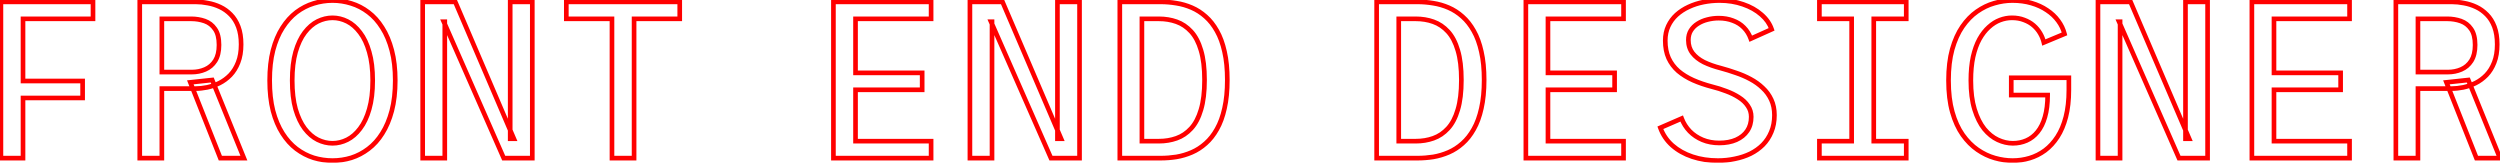 <svg width="1075" height="70" viewBox="0 0 1075 70" fill="none" xmlns="http://www.w3.org/2000/svg">
<mask id="path-1-outside-1_82_60" maskUnits="userSpaceOnUse" x="-1" y="-1" width="1078" height="72" fill="black">
<rect fill="white" x="-1" y="-1" width="1078" height="72"/>
<path d="M0.392 68V0.8H39.992V8.096H9.896V34.832H35.528V42.128H9.896V68H0.392ZM60.093 68V0.8H84.141C85.838 0.8 87.582 0.976 89.374 1.328C91.198 1.648 92.957 2.208 94.653 3.008C96.35 3.808 97.87 4.896 99.213 6.272C100.59 7.648 101.678 9.392 102.478 11.504C103.278 13.616 103.677 16.144 103.677 19.088C103.677 22.096 103.246 24.688 102.382 26.864C101.55 29.008 100.43 30.816 99.022 32.288C97.614 33.728 96.046 34.88 94.317 35.744C92.621 36.576 90.877 37.184 89.085 37.568C87.326 37.92 85.677 38.096 84.141 38.096H69.597V68H60.093ZM94.749 68L81.838 35.408L91.246 34.4L104.878 68H94.749ZM69.597 30.992H82.462C84.541 30.992 86.462 30.608 88.222 29.84C90.013 29.072 91.454 27.84 92.541 26.144C93.629 24.416 94.174 22.144 94.174 19.328C94.174 16.352 93.597 14.064 92.445 12.464C91.326 10.832 89.853 9.696 88.029 9.056C86.206 8.416 84.269 8.096 82.222 8.096H69.597V30.992ZM142.979 69.056C140.227 69.056 137.523 68.656 134.867 67.856C132.243 67.024 129.779 65.744 127.475 64.016C125.203 62.288 123.203 60.064 121.475 57.344C119.747 54.624 118.387 51.392 117.395 47.648C116.435 43.872 115.955 39.52 115.955 34.592C115.955 29.696 116.435 25.376 117.395 21.632C118.387 17.856 119.747 14.624 121.475 11.936C123.203 9.216 125.203 6.992 127.475 5.264C129.779 3.536 132.243 2.272 134.867 1.472C137.523 0.64 140.227 0.224 142.979 0.224C145.731 0.224 148.419 0.64 151.043 1.472C153.667 2.272 156.115 3.536 158.387 5.264C160.691 6.992 162.691 9.216 164.387 11.936C166.115 14.624 167.475 17.856 168.467 21.632C169.459 25.376 169.955 29.696 169.955 34.592C169.955 39.52 169.459 43.872 168.467 47.648C167.475 51.392 166.115 54.624 164.387 57.344C162.691 60.064 160.691 62.288 158.387 64.016C156.115 65.744 153.667 67.024 151.043 67.856C148.419 68.656 145.731 69.056 142.979 69.056ZM142.979 61.616C145.155 61.616 147.267 61.104 149.315 60.08C151.363 59.056 153.203 57.456 154.835 55.28C156.499 53.104 157.811 50.32 158.771 46.928C159.763 43.504 160.259 39.392 160.259 34.592C160.259 29.824 159.763 25.744 158.771 22.352C157.811 18.928 156.499 16.144 154.835 14C153.203 11.824 151.363 10.224 149.315 9.2C147.267 8.176 145.155 7.664 142.979 7.664C140.803 7.664 138.675 8.176 136.595 9.2C134.547 10.224 132.691 11.824 131.027 14C129.395 16.144 128.083 18.928 127.091 22.352C126.131 25.744 125.651 29.824 125.651 34.592C125.651 39.392 126.131 43.504 127.091 46.928C128.083 50.32 129.395 53.104 131.027 55.28C132.691 57.456 134.547 59.056 136.595 60.08C138.675 61.104 140.803 61.616 142.979 61.616ZM181.753 68V0.8H195.769L220.969 59.648H219.385V0.8H228.889V68H216.601L190.825 9.344H191.257V68H181.753ZM263.15 68V8.096H243.518V0.8H292.286V8.096H272.654V68H263.15ZM358.372 68V0.8H400.372V8.096H367.876V31.328H396.531V38.624H367.876V60.704H400.372V68H358.372ZM417.065 68V0.8H431.081L456.281 59.648H454.697V0.8H464.201V68H451.913L426.137 9.344H426.569V68H417.065ZM481.519 68V0.8H499.039C501.311 0.8 503.583 0.992 505.855 1.376C508.127 1.728 510.335 2.368 512.479 3.296C514.623 4.224 516.607 5.504 518.431 7.136C520.287 8.768 521.903 10.816 523.279 13.28C524.687 15.744 525.775 18.72 526.543 22.208C527.343 25.664 527.743 29.728 527.743 34.4C527.743 39.04 527.343 43.104 526.543 46.592C525.775 50.08 524.687 53.056 523.279 55.52C521.903 57.984 520.287 60.032 518.431 61.664C516.607 63.296 514.623 64.576 512.479 65.504C510.335 66.432 508.127 67.088 505.855 67.472C503.583 67.824 501.311 68 499.039 68H481.519ZM491.023 60.704H498.319C501.039 60.704 503.567 60.288 505.903 59.456C508.271 58.624 510.367 57.216 512.191 55.232C514.015 53.248 515.423 50.56 516.415 47.168C517.439 43.776 517.951 39.52 517.951 34.4C517.951 29.28 517.439 25.024 516.415 21.632C515.423 18.24 514.015 15.552 512.191 13.568C510.367 11.584 508.271 10.176 505.903 9.344C503.567 8.512 501.039 8.096 498.319 8.096H491.023V60.704ZM591.956 68V0.8H609.476C611.748 0.8 614.02 0.992 616.292 1.376C618.564 1.728 620.772 2.368 622.916 3.296C625.06 4.224 627.044 5.504 628.868 7.136C630.724 8.768 632.34 10.816 633.716 13.28C635.124 15.744 636.212 18.72 636.98 22.208C637.78 25.664 638.18 29.728 638.18 34.4C638.18 39.04 637.78 43.104 636.98 46.592C636.212 50.08 635.124 53.056 633.716 55.52C632.34 57.984 630.724 60.032 628.868 61.664C627.044 63.296 625.06 64.576 622.916 65.504C620.772 66.432 618.564 67.088 616.292 67.472C614.02 67.824 611.748 68 609.476 68H591.956ZM601.46 60.704H608.756C611.476 60.704 614.004 60.288 616.34 59.456C618.708 58.624 620.804 57.216 622.628 55.232C624.452 53.248 625.86 50.56 626.852 47.168C627.876 43.776 628.388 39.52 628.388 34.4C628.388 29.28 627.876 25.024 626.852 21.632C625.86 18.24 624.452 15.552 622.628 13.568C620.804 11.584 618.708 10.176 616.34 9.344C614.004 8.512 611.476 8.096 608.756 8.096H601.46V60.704ZM656.122 68V0.8H698.122V8.096H665.626V31.328H694.281V38.624H665.626V60.704H698.122V68H656.122ZM738.719 69.056C734.751 69.056 731.087 68.496 727.727 67.376C724.367 66.256 721.487 64.64 719.087 62.528C716.719 60.416 715.007 57.888 713.951 54.944L723.119 50.96C723.887 53.008 725.039 54.832 726.575 56.432C728.111 58 729.951 59.232 732.095 60.128C734.239 61.024 736.639 61.472 739.295 61.472C742.079 61.472 744.495 61.024 746.543 60.128C748.623 59.2 750.223 57.904 751.343 56.24C752.463 54.576 753.023 52.576 753.023 50.24C753.023 48.48 752.543 46.912 751.583 45.536C750.655 44.128 749.375 42.912 747.743 41.888C746.111 40.832 744.287 39.936 742.271 39.2C740.287 38.432 738.255 37.792 736.175 37.28C733.231 36.512 730.527 35.584 728.063 34.496C725.631 33.408 723.503 32.096 721.679 30.56C719.887 28.992 718.495 27.136 717.503 24.992C716.543 22.848 716.063 20.336 716.063 17.456C716.063 15.152 716.495 13.072 717.359 11.216C718.223 9.36 719.407 7.744 720.911 6.368C722.447 4.992 724.191 3.856 726.143 2.96C728.127 2.032 730.255 1.344 732.527 0.896C734.799 0.448 737.087 0.224 739.391 0.224C743.039 0.224 746.415 0.768 749.519 1.856C752.623 2.912 755.247 4.384 757.391 6.272C759.535 8.128 761.007 10.24 761.807 12.608L752.831 16.64C752.159 14.752 751.167 13.152 749.855 11.84C748.575 10.528 747.007 9.536 745.151 8.864C743.327 8.16 741.295 7.808 739.055 7.808C737.359 7.808 735.727 8.016 734.159 8.432C732.623 8.816 731.231 9.408 729.983 10.208C728.767 10.976 727.791 11.952 727.055 13.136C726.351 14.288 725.999 15.648 725.999 17.216C725.999 19.424 726.591 21.296 727.775 22.832C728.959 24.368 730.591 25.664 732.671 26.72C734.783 27.744 737.215 28.608 739.967 29.312C742.111 29.888 744.271 30.56 746.447 31.328C748.655 32.064 750.735 32.96 752.687 34.016C754.671 35.072 756.431 36.336 757.967 37.808C759.535 39.248 760.767 40.944 761.663 42.896C762.559 44.816 763.007 47.024 763.007 49.52C763.007 52.208 762.559 54.608 761.663 56.72C760.799 58.832 759.599 60.672 758.063 62.24C756.527 63.776 754.735 65.056 752.687 66.08C750.639 67.072 748.415 67.808 746.015 68.288C743.647 68.8 741.215 69.056 738.719 69.056ZM782.341 68V60.704H796.213V8.096H782.341V0.8H819.685V8.096H805.717V60.704H819.685V68H782.341ZM865.418 69.056C862.922 69.056 860.378 68.688 857.786 67.952C855.194 67.216 852.714 66.032 850.346 64.4C847.978 62.768 845.85 60.624 843.962 57.968C842.074 55.28 840.586 52.016 839.498 48.176C838.41 44.336 837.866 39.808 837.866 34.592C837.866 29.472 838.394 25.008 839.45 21.2C840.538 17.36 841.994 14.112 843.818 11.456C845.674 8.768 847.77 6.608 850.106 4.976C852.474 3.312 854.954 2.112 857.546 1.376C860.17 0.608 862.762 0.224 865.322 0.224C868.298 0.224 871.034 0.592 873.53 1.328C876.058 2.064 878.282 3.088 880.202 4.4C882.154 5.68 883.77 7.2 885.05 8.96C886.33 10.688 887.226 12.56 887.738 14.576L878.858 18.272C878.538 16.896 878.01 15.584 877.274 14.336C876.538 13.056 875.594 11.92 874.442 10.928C873.29 9.936 871.93 9.152 870.362 8.576C868.826 7.968 867.082 7.664 865.13 7.664C863.402 7.664 861.69 7.984 859.994 8.624C858.298 9.264 856.698 10.272 855.194 11.648C853.69 12.992 852.346 14.72 851.162 16.832C850.01 18.944 849.098 21.472 848.426 24.416C847.786 27.36 847.466 30.752 847.466 34.592C847.466 39.456 847.994 43.6 849.05 47.024C850.106 50.448 851.498 53.248 853.226 55.424C854.986 57.568 856.938 59.136 859.082 60.128C861.226 61.12 863.37 61.616 865.514 61.616C867.626 61.616 869.594 61.216 871.418 60.416C873.242 59.616 874.826 58.384 876.17 56.72C877.546 55.024 878.602 52.88 879.338 50.288C880.106 47.664 880.49 44.528 880.49 40.88H864.842V33.44H889.61V38.672C889.61 43.056 889.178 46.928 888.314 50.288C887.45 53.616 886.25 56.464 884.714 58.832C883.178 61.2 881.386 63.152 879.338 64.688C877.29 66.192 875.082 67.296 872.714 68C870.378 68.704 867.946 69.056 865.418 69.056ZM902.128 68V0.8H916.144L941.344 59.648H939.76V0.8H949.264V68H936.976L911.2 9.344H911.632V68H902.128ZM968.309 68V0.8H1010.31V8.096H977.813V31.328H1006.47V38.624H977.813V60.704H1010.31V68H968.309ZM1030.22 68V0.8H1054.27C1055.96 0.8 1057.71 0.976 1059.5 1.328C1061.32 1.648 1063.08 2.208 1064.78 3.008C1066.47 3.808 1067.99 4.896 1069.34 6.272C1070.71 7.648 1071.8 9.392 1072.6 11.504C1073.4 13.616 1073.8 16.144 1073.8 19.088C1073.8 22.096 1073.37 24.688 1072.51 26.864C1071.67 29.008 1070.55 30.816 1069.15 32.288C1067.74 33.728 1066.17 34.88 1064.44 35.744C1062.75 36.576 1061 37.184 1059.21 37.568C1057.45 37.92 1055.8 38.096 1054.27 38.096H1039.72V68H1030.22ZM1064.87 68L1051.96 35.408L1061.37 34.4L1075 68H1064.87ZM1039.72 30.992H1052.59C1054.67 30.992 1056.59 30.608 1058.35 29.84C1060.14 29.072 1061.58 27.84 1062.67 26.144C1063.75 24.416 1064.3 22.144 1064.3 19.328C1064.3 16.352 1063.72 14.064 1062.57 12.464C1061.45 10.832 1059.98 9.696 1058.15 9.056C1056.33 8.416 1054.39 8.096 1052.35 8.096H1039.72V30.992Z"/>
</mask>
<g filter="url(#filter0_i_82_60)">
<path d="M0.392 68V0.8H39.992V8.096H9.896V34.832H35.528V42.128H9.896V68H0.392ZM60.093 68V0.8H84.141C85.838 0.8 87.582 0.976 89.374 1.328C91.198 1.648 92.957 2.208 94.653 3.008C96.35 3.808 97.87 4.896 99.213 6.272C100.59 7.648 101.678 9.392 102.478 11.504C103.278 13.616 103.677 16.144 103.677 19.088C103.677 22.096 103.246 24.688 102.382 26.864C101.55 29.008 100.43 30.816 99.022 32.288C97.614 33.728 96.046 34.88 94.317 35.744C92.621 36.576 90.877 37.184 89.085 37.568C87.326 37.92 85.677 38.096 84.141 38.096H69.597V68H60.093ZM94.749 68L81.838 35.408L91.246 34.4L104.878 68H94.749ZM69.597 30.992H82.462C84.541 30.992 86.462 30.608 88.222 29.84C90.013 29.072 91.454 27.84 92.541 26.144C93.629 24.416 94.174 22.144 94.174 19.328C94.174 16.352 93.597 14.064 92.445 12.464C91.326 10.832 89.853 9.696 88.029 9.056C86.206 8.416 84.269 8.096 82.222 8.096H69.597V30.992ZM142.979 69.056C140.227 69.056 137.523 68.656 134.867 67.856C132.243 67.024 129.779 65.744 127.475 64.016C125.203 62.288 123.203 60.064 121.475 57.344C119.747 54.624 118.387 51.392 117.395 47.648C116.435 43.872 115.955 39.52 115.955 34.592C115.955 29.696 116.435 25.376 117.395 21.632C118.387 17.856 119.747 14.624 121.475 11.936C123.203 9.216 125.203 6.992 127.475 5.264C129.779 3.536 132.243 2.272 134.867 1.472C137.523 0.64 140.227 0.224 142.979 0.224C145.731 0.224 148.419 0.64 151.043 1.472C153.667 2.272 156.115 3.536 158.387 5.264C160.691 6.992 162.691 9.216 164.387 11.936C166.115 14.624 167.475 17.856 168.467 21.632C169.459 25.376 169.955 29.696 169.955 34.592C169.955 39.52 169.459 43.872 168.467 47.648C167.475 51.392 166.115 54.624 164.387 57.344C162.691 60.064 160.691 62.288 158.387 64.016C156.115 65.744 153.667 67.024 151.043 67.856C148.419 68.656 145.731 69.056 142.979 69.056ZM142.979 61.616C145.155 61.616 147.267 61.104 149.315 60.08C151.363 59.056 153.203 57.456 154.835 55.28C156.499 53.104 157.811 50.32 158.771 46.928C159.763 43.504 160.259 39.392 160.259 34.592C160.259 29.824 159.763 25.744 158.771 22.352C157.811 18.928 156.499 16.144 154.835 14C153.203 11.824 151.363 10.224 149.315 9.2C147.267 8.176 145.155 7.664 142.979 7.664C140.803 7.664 138.675 8.176 136.595 9.2C134.547 10.224 132.691 11.824 131.027 14C129.395 16.144 128.083 18.928 127.091 22.352C126.131 25.744 125.651 29.824 125.651 34.592C125.651 39.392 126.131 43.504 127.091 46.928C128.083 50.32 129.395 53.104 131.027 55.28C132.691 57.456 134.547 59.056 136.595 60.08C138.675 61.104 140.803 61.616 142.979 61.616ZM181.753 68V0.8H195.769L220.969 59.648H219.385V0.8H228.889V68H216.601L190.825 9.344H191.257V68H181.753ZM263.15 68V8.096H243.518V0.8H292.286V8.096H272.654V68H263.15ZM358.372 68V0.8H400.372V8.096H367.876V31.328H396.531V38.624H367.876V60.704H400.372V68H358.372ZM417.065 68V0.8H431.081L456.281 59.648H454.697V0.8H464.201V68H451.913L426.137 9.344H426.569V68H417.065ZM481.519 68V0.8H499.039C501.311 0.8 503.583 0.992 505.855 1.376C508.127 1.728 510.335 2.368 512.479 3.296C514.623 4.224 516.607 5.504 518.431 7.136C520.287 8.768 521.903 10.816 523.279 13.28C524.687 15.744 525.775 18.72 526.543 22.208C527.343 25.664 527.743 29.728 527.743 34.4C527.743 39.04 527.343 43.104 526.543 46.592C525.775 50.08 524.687 53.056 523.279 55.52C521.903 57.984 520.287 60.032 518.431 61.664C516.607 63.296 514.623 64.576 512.479 65.504C510.335 66.432 508.127 67.088 505.855 67.472C503.583 67.824 501.311 68 499.039 68H481.519ZM491.023 60.704H498.319C501.039 60.704 503.567 60.288 505.903 59.456C508.271 58.624 510.367 57.216 512.191 55.232C514.015 53.248 515.423 50.56 516.415 47.168C517.439 43.776 517.951 39.52 517.951 34.4C517.951 29.28 517.439 25.024 516.415 21.632C515.423 18.24 514.015 15.552 512.191 13.568C510.367 11.584 508.271 10.176 505.903 9.344C503.567 8.512 501.039 8.096 498.319 8.096H491.023V60.704ZM591.956 68V0.8H609.476C611.748 0.8 614.02 0.992 616.292 1.376C618.564 1.728 620.772 2.368 622.916 3.296C625.06 4.224 627.044 5.504 628.868 7.136C630.724 8.768 632.34 10.816 633.716 13.28C635.124 15.744 636.212 18.72 636.98 22.208C637.78 25.664 638.18 29.728 638.18 34.4C638.18 39.04 637.78 43.104 636.98 46.592C636.212 50.08 635.124 53.056 633.716 55.52C632.34 57.984 630.724 60.032 628.868 61.664C627.044 63.296 625.06 64.576 622.916 65.504C620.772 66.432 618.564 67.088 616.292 67.472C614.02 67.824 611.748 68 609.476 68H591.956ZM601.46 60.704H608.756C611.476 60.704 614.004 60.288 616.34 59.456C618.708 58.624 620.804 57.216 622.628 55.232C624.452 53.248 625.86 50.56 626.852 47.168C627.876 43.776 628.388 39.52 628.388 34.4C628.388 29.28 627.876 25.024 626.852 21.632C625.86 18.24 624.452 15.552 622.628 13.568C620.804 11.584 618.708 10.176 616.34 9.344C614.004 8.512 611.476 8.096 608.756 8.096H601.46V60.704ZM656.122 68V0.8H698.122V8.096H665.626V31.328H694.281V38.624H665.626V60.704H698.122V68H656.122ZM738.719 69.056C734.751 69.056 731.087 68.496 727.727 67.376C724.367 66.256 721.487 64.64 719.087 62.528C716.719 60.416 715.007 57.888 713.951 54.944L723.119 50.96C723.887 53.008 725.039 54.832 726.575 56.432C728.111 58 729.951 59.232 732.095 60.128C734.239 61.024 736.639 61.472 739.295 61.472C742.079 61.472 744.495 61.024 746.543 60.128C748.623 59.2 750.223 57.904 751.343 56.24C752.463 54.576 753.023 52.576 753.023 50.24C753.023 48.48 752.543 46.912 751.583 45.536C750.655 44.128 749.375 42.912 747.743 41.888C746.111 40.832 744.287 39.936 742.271 39.2C740.287 38.432 738.255 37.792 736.175 37.28C733.231 36.512 730.527 35.584 728.063 34.496C725.631 33.408 723.503 32.096 721.679 30.56C719.887 28.992 718.495 27.136 717.503 24.992C716.543 22.848 716.063 20.336 716.063 17.456C716.063 15.152 716.495 13.072 717.359 11.216C718.223 9.36 719.407 7.744 720.911 6.368C722.447 4.992 724.191 3.856 726.143 2.96C728.127 2.032 730.255 1.344 732.527 0.896C734.799 0.448 737.087 0.224 739.391 0.224C743.039 0.224 746.415 0.768 749.519 1.856C752.623 2.912 755.247 4.384 757.391 6.272C759.535 8.128 761.007 10.24 761.807 12.608L752.831 16.64C752.159 14.752 751.167 13.152 749.855 11.84C748.575 10.528 747.007 9.536 745.151 8.864C743.327 8.16 741.295 7.808 739.055 7.808C737.359 7.808 735.727 8.016 734.159 8.432C732.623 8.816 731.231 9.408 729.983 10.208C728.767 10.976 727.791 11.952 727.055 13.136C726.351 14.288 725.999 15.648 725.999 17.216C725.999 19.424 726.591 21.296 727.775 22.832C728.959 24.368 730.591 25.664 732.671 26.72C734.783 27.744 737.215 28.608 739.967 29.312C742.111 29.888 744.271 30.56 746.447 31.328C748.655 32.064 750.735 32.96 752.687 34.016C754.671 35.072 756.431 36.336 757.967 37.808C759.535 39.248 760.767 40.944 761.663 42.896C762.559 44.816 763.007 47.024 763.007 49.52C763.007 52.208 762.559 54.608 761.663 56.72C760.799 58.832 759.599 60.672 758.063 62.24C756.527 63.776 754.735 65.056 752.687 66.08C750.639 67.072 748.415 67.808 746.015 68.288C743.647 68.8 741.215 69.056 738.719 69.056ZM782.341 68V60.704H796.213V8.096H782.341V0.8H819.685V8.096H805.717V60.704H819.685V68H782.341ZM865.418 69.056C862.922 69.056 860.378 68.688 857.786 67.952C855.194 67.216 852.714 66.032 850.346 64.4C847.978 62.768 845.85 60.624 843.962 57.968C842.074 55.28 840.586 52.016 839.498 48.176C838.41 44.336 837.866 39.808 837.866 34.592C837.866 29.472 838.394 25.008 839.45 21.2C840.538 17.36 841.994 14.112 843.818 11.456C845.674 8.768 847.77 6.608 850.106 4.976C852.474 3.312 854.954 2.112 857.546 1.376C860.17 0.608 862.762 0.224 865.322 0.224C868.298 0.224 871.034 0.592 873.53 1.328C876.058 2.064 878.282 3.088 880.202 4.4C882.154 5.68 883.77 7.2 885.05 8.96C886.33 10.688 887.226 12.56 887.738 14.576L878.858 18.272C878.538 16.896 878.01 15.584 877.274 14.336C876.538 13.056 875.594 11.92 874.442 10.928C873.29 9.936 871.93 9.152 870.362 8.576C868.826 7.968 867.082 7.664 865.13 7.664C863.402 7.664 861.69 7.984 859.994 8.624C858.298 9.264 856.698 10.272 855.194 11.648C853.69 12.992 852.346 14.72 851.162 16.832C850.01 18.944 849.098 21.472 848.426 24.416C847.786 27.36 847.466 30.752 847.466 34.592C847.466 39.456 847.994 43.6 849.05 47.024C850.106 50.448 851.498 53.248 853.226 55.424C854.986 57.568 856.938 59.136 859.082 60.128C861.226 61.12 863.37 61.616 865.514 61.616C867.626 61.616 869.594 61.216 871.418 60.416C873.242 59.616 874.826 58.384 876.17 56.72C877.546 55.024 878.602 52.88 879.338 50.288C880.106 47.664 880.49 44.528 880.49 40.88H864.842V33.44H889.61V38.672C889.61 43.056 889.178 46.928 888.314 50.288C887.45 53.616 886.25 56.464 884.714 58.832C883.178 61.2 881.386 63.152 879.338 64.688C877.29 66.192 875.082 67.296 872.714 68C870.378 68.704 867.946 69.056 865.418 69.056ZM902.128 68V0.8H916.144L941.344 59.648H939.76V0.8H949.264V68H936.976L911.2 9.344H911.632V68H902.128ZM968.309 68V0.8H1010.31V8.096H977.813V31.328H1006.47V38.624H977.813V60.704H1010.31V68H968.309ZM1030.22 68V0.8H1054.27C1055.96 0.8 1057.71 0.976 1059.5 1.328C1061.32 1.648 1063.08 2.208 1064.78 3.008C1066.47 3.808 1067.99 4.896 1069.34 6.272C1070.71 7.648 1071.8 9.392 1072.6 11.504C1073.4 13.616 1073.8 16.144 1073.8 19.088C1073.8 22.096 1073.37 24.688 1072.51 26.864C1071.67 29.008 1070.55 30.816 1069.15 32.288C1067.74 33.728 1066.17 34.88 1064.44 35.744C1062.75 36.576 1061 37.184 1059.21 37.568C1057.45 37.92 1055.8 38.096 1054.27 38.096H1039.72V68H1030.22ZM1064.87 68L1051.96 35.408L1061.37 34.4L1075 68H1064.87ZM1039.72 30.992H1052.59C1054.67 30.992 1056.59 30.608 1058.35 29.84C1060.14 29.072 1061.58 27.84 1062.67 26.144C1063.75 24.416 1064.3 22.144 1064.3 19.328C1064.3 16.352 1063.72 14.064 1062.57 12.464C1061.45 10.832 1059.98 9.696 1058.15 9.056C1056.33 8.416 1054.39 8.096 1052.35 8.096H1039.72V30.992Z" fill="white"/>
</g>
<path d="M0.392 68H-0.608V69H0.392V68ZM0.392 0.8V-0.2H-0.608V0.8H0.392ZM39.992 0.8H40.992V-0.2H39.992V0.8ZM39.992 8.096V9.096H40.992V8.096H39.992ZM9.896 8.096V7.096H8.896V8.096H9.896ZM9.896 34.832H8.896V35.832H9.896V34.832ZM35.528 34.832H36.528V33.832H35.528V34.832ZM35.528 42.128V43.128H36.528V42.128H35.528ZM9.896 42.128V41.128H8.896V42.128H9.896ZM9.896 68V69H10.896V68H9.896ZM1.392 68V0.8H-0.608V68H1.392ZM0.392 1.8H39.992V-0.2H0.392V1.8ZM38.992 0.8V8.096H40.992V0.8H38.992ZM39.992 7.096H9.896V9.096H39.992V7.096ZM8.896 8.096V34.832H10.896V8.096H8.896ZM9.896 35.832H35.528V33.832H9.896V35.832ZM34.528 34.832V42.128H36.528V34.832H34.528ZM35.528 41.128H9.896V43.128H35.528V41.128ZM8.896 42.128V68H10.896V42.128H8.896ZM9.896 67H0.392V69H9.896V67ZM60.093 68H59.093V69H60.093V68ZM60.093 0.8V-0.2H59.093V0.8H60.093ZM89.374 1.328L89.181 2.309L89.191 2.311L89.201 2.313L89.374 1.328ZM94.653 3.008L94.227 3.912L94.227 3.912L94.653 3.008ZM99.213 6.272L98.498 6.971L98.506 6.979L99.213 6.272ZM102.382 26.864L101.452 26.495L101.449 26.502L102.382 26.864ZM99.022 32.288L99.737 32.987L99.744 32.979L99.022 32.288ZM94.317 35.744L94.758 36.642L94.765 36.638L94.317 35.744ZM89.085 37.568L89.282 38.549L89.295 38.546L89.085 37.568ZM69.597 38.096V37.096H68.597V38.096H69.597ZM69.597 68V69H70.597V68H69.597ZM94.749 68L93.82 68.368L94.07 69H94.749V68ZM81.838 35.408L81.731 34.414L80.424 34.554L80.908 35.776L81.838 35.408ZM91.246 34.4L92.172 34.024L91.889 33.325L91.139 33.406L91.246 34.4ZM104.878 68V69H106.362L105.804 67.624L104.878 68ZM69.597 30.992H68.597V31.992H69.597V30.992ZM88.222 29.84L87.828 28.921L87.822 28.924L88.222 29.84ZM92.541 26.144L93.383 26.684L93.388 26.677L92.541 26.144ZM92.445 12.464L91.621 13.03L91.627 13.039L91.634 13.048L92.445 12.464ZM88.029 9.056L87.698 10L87.698 10L88.029 9.056ZM69.597 8.096V7.096H68.597V8.096H69.597ZM61.093 68V0.8H59.093V68H61.093ZM60.093 1.8H84.141V-0.2H60.093V1.8ZM84.141 1.8C85.768 1.8 87.447 1.969 89.181 2.309L89.566 0.347C87.716 -0.017 85.907 -0.2 84.141 -0.2V1.8ZM89.201 2.313C90.936 2.617 92.611 3.15 94.227 3.912L95.08 2.104C93.305 1.266 91.459 0.679 89.546 0.343L89.201 2.313ZM94.227 3.912C95.812 4.66 97.235 5.678 98.498 6.971L99.929 5.573C98.504 4.114 96.887 2.956 95.08 2.104L94.227 3.912ZM98.506 6.979C99.767 8.24 100.785 9.858 101.542 11.858L103.413 11.15C102.57 8.926 101.412 7.056 99.921 5.565L98.506 6.979ZM101.542 11.858C102.289 13.829 102.677 16.23 102.677 19.088H104.677C104.677 16.058 104.266 13.403 103.413 11.15L101.542 11.858ZM102.677 19.088C102.677 22.004 102.258 24.465 101.452 26.495L103.311 27.233C104.233 24.911 104.677 22.188 104.677 19.088H102.677ZM101.449 26.502C100.659 28.54 99.605 30.231 98.299 31.597L99.744 32.979C101.254 31.401 102.44 29.477 103.314 27.226L101.449 26.502ZM98.306 31.589C96.973 32.953 95.495 34.037 93.87 34.85L94.765 36.638C96.596 35.723 98.254 34.503 99.737 32.987L98.306 31.589ZM93.877 34.846C92.252 35.643 90.586 36.224 88.876 36.59L89.295 38.546C91.169 38.144 92.991 37.509 94.758 36.642L93.877 34.846ZM88.889 36.587C87.183 36.929 85.602 37.096 84.141 37.096V39.096C85.753 39.096 87.468 38.911 89.282 38.549L88.889 36.587ZM84.141 37.096H69.597V39.096H84.141V37.096ZM68.597 38.096V68H70.597V38.096H68.597ZM69.597 67H60.093V69H69.597V67ZM95.679 67.632L82.767 35.04L80.908 35.776L93.82 68.368L95.679 67.632ZM81.944 36.402L91.352 35.394L91.139 33.406L81.731 34.414L81.944 36.402ZM90.319 34.776L103.951 68.376L105.804 67.624L92.172 34.024L90.319 34.776ZM104.878 67H94.749V69H104.878V67ZM69.597 31.992H82.462V29.992H69.597V31.992ZM82.462 31.992C84.668 31.992 86.725 31.584 88.621 30.756L87.822 28.924C86.198 29.632 84.415 29.992 82.462 29.992V31.992ZM88.615 30.759C90.598 29.91 92.191 28.542 93.383 26.684L91.7 25.604C90.716 27.138 89.429 28.234 87.828 28.921L88.615 30.759ZM93.388 26.677C94.608 24.74 95.174 22.264 95.174 19.328H93.174C93.174 22.024 92.651 24.092 91.695 25.611L93.388 26.677ZM95.174 19.328C95.174 16.243 94.58 13.717 93.257 11.88L91.634 13.048C92.615 14.411 93.174 16.461 93.174 19.328H95.174ZM93.27 11.898C92.033 10.095 90.39 8.825 88.361 8.112L87.698 10C89.317 10.568 90.618 11.569 91.621 13.03L93.27 11.898ZM88.361 8.112C86.424 7.433 84.376 7.096 82.222 7.096V9.096C84.163 9.096 85.987 9.399 87.698 10L88.361 8.112ZM82.222 7.096H69.597V9.096H82.222V7.096ZM68.597 8.096V30.992H70.597V8.096H68.597ZM134.867 67.856L134.565 68.809L134.572 68.811L134.579 68.814L134.867 67.856ZM127.475 64.016L126.87 64.812L126.875 64.816L127.475 64.016ZM121.475 57.344L120.631 57.88L120.631 57.88L121.475 57.344ZM117.395 47.648L116.426 47.894L116.428 47.904L117.395 47.648ZM117.395 21.632L116.428 21.378L116.426 21.384L117.395 21.632ZM121.475 11.936L122.316 12.477L122.319 12.472L121.475 11.936ZM127.475 5.264L126.875 4.464L126.87 4.468L127.475 5.264ZM134.867 1.472L135.159 2.429L135.166 2.426L134.867 1.472ZM151.043 1.472L150.741 2.425L150.751 2.429L151.043 1.472ZM158.387 5.264L157.782 6.06L157.787 6.064L158.387 5.264ZM164.387 11.936L163.538 12.465L163.546 12.477L164.387 11.936ZM168.467 21.632L167.5 21.886L167.5 21.888L168.467 21.632ZM168.467 47.648L169.434 47.904L169.434 47.902L168.467 47.648ZM164.387 57.344L163.543 56.808L163.538 56.815L164.387 57.344ZM158.387 64.016L157.787 63.216L157.782 63.22L158.387 64.016ZM151.043 67.856L151.335 68.813L151.345 68.809L151.043 67.856ZM154.835 55.28L154.041 54.672L154.035 54.68L154.835 55.28ZM158.771 46.928L157.81 46.65L157.809 46.656L158.771 46.928ZM158.771 22.352L157.808 22.622L157.811 22.633L158.771 22.352ZM154.835 14L154.035 14.6L154.04 14.607L154.045 14.613L154.835 14ZM149.315 9.2L148.868 10.094L148.868 10.094L149.315 9.2ZM136.595 9.2L136.153 8.303L136.148 8.306L136.595 9.2ZM131.027 14L130.233 13.393L130.231 13.394L131.027 14ZM127.091 22.352L126.13 22.074L126.129 22.08L127.091 22.352ZM127.091 46.928L126.128 47.198L126.131 47.209L127.091 46.928ZM131.027 55.28L130.227 55.88L130.233 55.887L131.027 55.28ZM136.595 60.08L136.148 60.974L136.153 60.977L136.595 60.08ZM142.979 68.056C140.325 68.056 137.719 67.671 135.155 66.898L134.579 68.814C137.327 69.641 140.129 70.056 142.979 70.056V68.056ZM135.169 66.903C132.657 66.106 130.293 64.88 128.075 63.216L126.875 64.816C129.265 66.608 131.829 67.942 134.565 68.809L135.169 66.903ZM128.08 63.22C125.914 61.572 123.992 59.441 122.319 56.808L120.631 57.88C122.414 60.688 124.492 63.004 126.87 64.812L128.08 63.22ZM122.319 56.808C120.656 54.19 119.333 51.056 118.362 47.392L116.428 47.904C117.441 51.728 118.838 55.058 120.631 57.88L122.319 56.808ZM118.364 47.402C117.429 43.724 116.955 39.458 116.955 34.592H114.955C114.955 39.582 115.441 44.02 116.426 47.894L118.364 47.402ZM116.955 34.592C116.955 29.759 117.429 25.525 118.364 21.88L116.426 21.384C115.441 25.227 114.955 29.633 114.955 34.592H116.955ZM118.362 21.886C119.333 18.19 120.656 15.059 122.316 12.477L120.634 11.395C118.838 14.189 117.441 17.522 116.428 21.378L118.362 21.886ZM122.319 12.472C123.992 9.839 125.914 7.708 128.08 6.06L126.87 4.468C124.492 6.276 122.414 8.593 120.631 11.4L122.319 12.472ZM128.075 6.064C130.291 4.402 132.651 3.193 135.159 2.429L134.575 0.515C131.835 1.351 129.267 2.67 126.875 4.464L128.075 6.064ZM135.166 2.426C137.726 1.624 140.33 1.224 142.979 1.224V-0.776C140.124 -0.776 137.32 -0.344 134.568 0.518L135.166 2.426ZM142.979 1.224C145.628 1.224 148.214 1.624 150.741 2.425L151.345 0.519C148.624 -0.344 145.834 -0.776 142.979 -0.776V1.224ZM150.751 2.429C153.258 3.193 155.6 4.401 157.782 6.06L158.992 4.468C156.63 2.671 154.076 1.351 151.335 0.515L150.751 2.429ZM157.787 6.064C159.982 7.71 161.9 9.838 163.538 12.465L165.236 11.407C163.482 8.594 161.4 6.274 158.987 4.464L157.787 6.064ZM163.546 12.477C165.206 15.059 166.529 18.19 167.5 21.886L169.434 21.378C168.421 17.522 167.024 14.189 165.228 11.395L163.546 12.477ZM167.5 21.888C168.465 25.53 168.955 29.761 168.955 34.592H170.955C170.955 29.631 170.453 25.222 169.434 21.376L167.5 21.888ZM168.955 34.592C168.955 39.456 168.465 43.719 167.5 47.394L169.434 47.902C170.453 44.025 170.955 39.584 170.955 34.592H168.955ZM167.5 47.392C166.529 51.056 165.206 54.19 163.543 56.808L165.231 57.88C167.024 55.058 168.421 51.728 169.434 47.904L167.5 47.392ZM163.538 56.815C161.9 59.442 159.982 61.57 157.787 63.216L158.987 64.816C161.4 63.006 163.482 60.686 165.236 57.873L163.538 56.815ZM157.782 63.22C155.597 64.881 153.251 66.107 150.741 66.903L151.345 68.809C154.083 67.941 156.633 66.607 158.992 64.812L157.782 63.22ZM150.751 66.9C148.222 67.671 145.632 68.056 142.979 68.056V70.056C145.83 70.056 148.616 69.641 151.335 68.812L150.751 66.9ZM142.979 62.616C145.318 62.616 147.583 62.064 149.762 60.974L148.868 59.186C146.951 60.144 144.992 60.616 142.979 60.616V62.616ZM149.762 60.974C151.973 59.869 153.927 58.157 155.635 55.88L154.035 54.68C152.479 56.755 150.753 58.243 148.868 59.186L149.762 60.974ZM155.629 55.887C157.388 53.587 158.748 50.68 159.733 47.2L157.809 46.656C156.874 49.96 155.61 52.621 154.041 54.672L155.629 55.887ZM159.732 47.206C160.757 43.667 161.259 39.456 161.259 34.592H159.259C159.259 39.328 158.769 43.341 157.811 46.65L159.732 47.206ZM161.259 34.592C161.259 29.76 160.757 25.58 159.731 22.071L157.811 22.633C158.769 25.908 159.259 29.888 159.259 34.592H161.259ZM159.734 22.082C158.749 18.57 157.389 15.659 155.625 13.387L154.045 14.613C155.609 16.629 156.873 19.286 157.808 22.622L159.734 22.082ZM155.635 13.4C153.927 11.123 151.973 9.411 149.762 8.306L148.868 10.094C150.753 11.037 152.479 12.525 154.035 14.6L155.635 13.4ZM149.762 8.306C147.583 7.216 145.318 6.664 142.979 6.664V8.664C144.992 8.664 146.951 9.136 148.868 10.094L149.762 8.306ZM142.979 6.664C140.64 6.664 138.362 7.216 136.153 8.303L137.037 10.097C138.988 9.136 140.966 8.664 142.979 8.664V6.664ZM136.148 8.306C133.94 9.41 131.971 11.119 130.233 13.393L131.821 14.607C133.411 12.529 135.154 11.038 137.042 10.094L136.148 8.306ZM130.231 13.394C128.505 15.662 127.146 18.567 126.13 22.074L128.052 22.63C129.02 19.288 130.285 16.626 131.823 14.606L130.231 13.394ZM126.129 22.08C125.137 25.585 124.651 29.762 124.651 34.592H126.651C126.651 29.886 127.125 25.903 128.053 22.624L126.129 22.08ZM124.651 34.592C124.651 39.454 125.137 43.661 126.128 47.198L128.054 46.658C127.125 43.346 126.651 39.33 126.651 34.592H124.651ZM126.131 47.209C127.147 50.683 128.505 53.584 130.227 55.88L131.827 54.68C130.285 52.624 129.019 49.957 128.051 46.647L126.131 47.209ZM130.233 55.887C131.971 58.161 133.94 59.87 136.148 60.974L137.042 59.186C135.154 58.242 133.411 56.751 131.821 54.672L130.233 55.887ZM136.153 60.977C138.362 62.064 140.64 62.616 142.979 62.616V60.616C140.966 60.616 138.988 60.144 137.037 59.183L136.153 60.977ZM181.753 68H180.753V69H181.753V68ZM181.753 0.8V-0.2H180.753V0.8H181.753ZM195.769 0.8L196.688 0.406L196.428 -0.2H195.769V0.8ZM220.969 59.648V60.648H222.485L221.888 59.254L220.969 59.648ZM219.385 59.648H218.385V60.648H219.385V59.648ZM219.385 0.8V-0.2H218.385V0.8H219.385ZM228.889 0.8H229.889V-0.2H228.889V0.8ZM228.889 68V69H229.889V68H228.889ZM216.601 68L215.685 68.402L215.948 69H216.601V68ZM190.825 9.344V8.344H189.293L189.909 9.746L190.825 9.344ZM191.257 9.344H192.257V8.344H191.257V9.344ZM191.257 68V69H192.257V68H191.257ZM182.753 68V0.8H180.753V68H182.753ZM181.753 1.8H195.769V-0.2H181.753V1.8ZM194.849 1.194L220.049 60.042L221.888 59.254L196.688 0.406L194.849 1.194ZM220.969 58.648H219.385V60.648H220.969V58.648ZM220.385 59.648V0.8H218.385V59.648H220.385ZM219.385 1.8H228.889V-0.2H219.385V1.8ZM227.889 0.8V68H229.889V0.8H227.889ZM228.889 67H216.601V69H228.889V67ZM217.516 67.598L191.74 8.942L189.909 9.746L215.685 68.402L217.516 67.598ZM190.825 10.344H191.257V8.344H190.825V10.344ZM190.257 9.344V68H192.257V9.344H190.257ZM191.257 67H181.753V69H191.257V67ZM263.15 68H262.15V69H263.15V68ZM263.15 8.096H264.15V7.096H263.15V8.096ZM243.518 8.096H242.518V9.096H243.518V8.096ZM243.518 0.8V-0.2H242.518V0.8H243.518ZM292.286 0.8H293.286V-0.2H292.286V0.8ZM292.286 8.096V9.096H293.286V8.096H292.286ZM272.654 8.096V7.096H271.654V8.096H272.654ZM272.654 68V69H273.654V68H272.654ZM264.15 68V8.096H262.15V68H264.15ZM263.15 7.096H243.518V9.096H263.15V7.096ZM244.518 8.096V0.8H242.518V8.096H244.518ZM243.518 1.8H292.286V-0.2H243.518V1.8ZM291.286 0.8V8.096H293.286V0.8H291.286ZM292.286 7.096H272.654V9.096H292.286V7.096ZM271.654 8.096V68H273.654V8.096H271.654ZM272.654 67H263.15V69H272.654V67ZM358.372 68H357.372V69H358.372V68ZM358.372 0.8V-0.2H357.372V0.8H358.372ZM400.372 0.8H401.372V-0.2H400.372V0.8ZM400.372 8.096V9.096H401.372V8.096H400.372ZM367.876 8.096V7.096H366.876V8.096H367.876ZM367.876 31.328H366.876V32.328H367.876V31.328ZM396.531 31.328H397.531V30.328H396.531V31.328ZM396.531 38.624V39.624H397.531V38.624H396.531ZM367.876 38.624V37.624H366.876V38.624H367.876ZM367.876 60.704H366.876V61.704H367.876V60.704ZM400.372 60.704H401.372V59.704H400.372V60.704ZM400.372 68V69H401.372V68H400.372ZM359.372 68V0.8H357.372V68H359.372ZM358.372 1.8H400.372V-0.2H358.372V1.8ZM399.372 0.8V8.096H401.372V0.8H399.372ZM400.372 7.096H367.876V9.096H400.372V7.096ZM366.876 8.096V31.328H368.876V8.096H366.876ZM367.876 32.328H396.531V30.328H367.876V32.328ZM395.531 31.328V38.624H397.531V31.328H395.531ZM396.531 37.624H367.876V39.624H396.531V37.624ZM366.876 38.624V60.704H368.876V38.624H366.876ZM367.876 61.704H400.372V59.704H367.876V61.704ZM399.372 60.704V68H401.372V60.704H399.372ZM400.372 67H358.372V69H400.372V67ZM417.065 68H416.065V69H417.065V68ZM417.065 0.8V-0.2H416.065V0.8H417.065ZM431.081 0.8L432 0.406L431.741 -0.2H431.081V0.8ZM456.281 59.648V60.648H457.797L457.2 59.254L456.281 59.648ZM454.697 59.648H453.697V60.648H454.697V59.648ZM454.697 0.8V-0.2H453.697V0.8H454.697ZM464.201 0.8H465.201V-0.2H464.201V0.8ZM464.201 68V69H465.201V68H464.201ZM451.913 68L450.997 68.402L451.26 69H451.913V68ZM426.137 9.344V8.344H424.605L425.221 9.746L426.137 9.344ZM426.569 9.344H427.569V8.344H426.569V9.344ZM426.569 68V69H427.569V68H426.569ZM418.065 68V0.8H416.065V68H418.065ZM417.065 1.8H431.081V-0.2H417.065V1.8ZM430.162 1.194L455.362 60.042L457.2 59.254L432 0.406L430.162 1.194ZM456.281 58.648H454.697V60.648H456.281V58.648ZM455.697 59.648V0.8H453.697V59.648H455.697ZM454.697 1.8H464.201V-0.2H454.697V1.8ZM463.201 0.8V68H465.201V0.8H463.201ZM464.201 67H451.913V69H464.201V67ZM452.829 67.598L427.053 8.942L425.221 9.746L450.997 68.402L452.829 67.598ZM426.137 10.344H426.569V8.344H426.137V10.344ZM425.569 9.344V68H427.569V9.344H425.569ZM426.569 67H417.065V69H426.569V67ZM481.519 68H480.519V69H481.519V68ZM481.519 0.8V-0.2H480.519V0.8H481.519ZM505.855 1.376L505.688 2.362L505.701 2.364L505.855 1.376ZM512.479 3.296L512.876 2.378L512.876 2.378L512.479 3.296ZM518.431 7.136L517.764 7.881L517.77 7.887L518.431 7.136ZM523.279 13.28L522.405 13.768L522.41 13.776L523.279 13.28ZM526.543 22.208L525.566 22.423L525.568 22.433L526.543 22.208ZM526.543 46.592L525.568 46.368L525.566 46.377L526.543 46.592ZM523.279 55.52L522.41 55.024L522.405 55.032L523.279 55.52ZM518.431 61.664L517.77 60.913L517.764 60.919L518.431 61.664ZM512.479 65.504L512.876 66.422L512.876 66.422L512.479 65.504ZM505.855 67.472L506.008 68.46L506.021 68.458L505.855 67.472ZM491.023 60.704H490.023V61.704H491.023V60.704ZM505.903 59.456L505.571 58.513L505.567 58.514L505.903 59.456ZM512.191 55.232L511.454 54.555L511.454 54.555L512.191 55.232ZM516.415 47.168L515.457 46.879L515.455 46.887L516.415 47.168ZM516.415 21.632L515.455 21.913L515.457 21.921L516.415 21.632ZM512.191 13.568L511.454 14.245L511.454 14.245L512.191 13.568ZM505.903 9.344L505.567 10.286L505.571 10.287L505.903 9.344ZM491.023 8.096V7.096H490.023V8.096H491.023ZM482.519 68V0.8H480.519V68H482.519ZM481.519 1.8H499.039V-0.2H481.519V1.8ZM499.039 1.8C501.254 1.8 503.47 1.987 505.688 2.362L506.021 0.39C503.695 -0.003 501.367 -0.2 499.039 -0.2V1.8ZM505.701 2.364C507.888 2.703 510.014 3.319 512.081 4.214L512.876 2.378C510.655 1.417 508.365 0.753 506.008 0.388L505.701 2.364ZM512.081 4.214C514.122 5.097 516.016 6.317 517.764 7.881L519.097 6.391C517.197 4.691 515.123 3.351 512.876 2.378L512.081 4.214ZM517.77 7.887C519.53 9.434 521.077 11.389 522.405 13.768L524.152 12.792C522.728 10.243 521.043 8.102 519.091 6.385L517.77 7.887ZM522.41 13.776C523.757 16.133 524.814 19.009 525.566 22.423L527.519 21.993C526.735 18.431 525.616 15.355 524.147 12.784L522.41 13.776ZM525.568 22.433C526.347 25.797 526.743 29.782 526.743 34.4H528.743C528.743 29.674 528.338 25.532 527.517 21.983L525.568 22.433ZM526.743 34.4C526.743 38.986 526.347 42.972 525.568 46.368L527.517 46.816C528.338 43.236 528.743 39.094 528.743 34.4H526.743ZM525.566 46.377C524.814 49.791 523.757 52.667 522.41 55.024L524.147 56.016C525.616 53.445 526.735 50.369 527.519 46.807L525.566 46.377ZM522.405 55.032C521.077 57.411 519.53 59.366 517.77 60.913L519.091 62.415C521.043 60.698 522.728 58.557 524.152 56.008L522.405 55.032ZM517.764 60.919C516.016 62.483 514.122 63.703 512.081 64.586L512.876 66.422C515.123 65.449 517.197 64.109 519.097 62.409L517.764 60.919ZM512.081 64.586C510.01 65.483 507.879 66.116 505.688 66.486L506.021 68.458C508.374 68.06 510.659 67.381 512.876 66.422L512.081 64.586ZM505.701 66.484C503.479 66.828 501.259 67 499.039 67V69C501.362 69 503.686 68.82 506.008 68.46L505.701 66.484ZM499.039 67H481.519V69H499.039V67ZM491.023 61.704H498.319V59.704H491.023V61.704ZM498.319 61.704C501.142 61.704 503.784 61.272 506.238 60.398L505.567 58.514C503.349 59.304 500.935 59.704 498.319 59.704V61.704ZM506.234 60.4C508.768 59.509 511 58.004 512.927 55.909L511.454 54.555C509.733 56.428 507.773 57.739 505.571 58.513L506.234 60.4ZM512.927 55.909C514.882 53.782 516.352 50.944 517.374 47.449L515.455 46.887C514.493 50.176 513.147 52.714 511.454 54.555L512.927 55.909ZM517.372 47.457C518.434 43.94 518.951 39.578 518.951 34.4H516.951C516.951 39.462 516.443 43.612 515.457 46.879L517.372 47.457ZM518.951 34.4C518.951 29.222 518.434 24.86 517.372 21.343L515.457 21.921C516.443 25.188 516.951 29.338 516.951 34.4H518.951ZM517.374 21.351C516.352 17.856 514.882 15.018 512.927 12.891L511.454 14.245C513.147 16.086 514.493 18.624 515.455 21.913L517.374 21.351ZM512.927 12.891C511 10.796 508.768 9.291 506.234 8.401L505.571 10.287C507.773 11.061 509.733 12.372 511.454 14.245L512.927 12.891ZM506.238 8.402C503.784 7.528 501.142 7.096 498.319 7.096V9.096C500.935 9.096 503.349 9.496 505.567 10.286L506.238 8.402ZM498.319 7.096H491.023V9.096H498.319V7.096ZM490.023 8.096V60.704H492.023V8.096H490.023ZM591.956 68H590.956V69H591.956V68ZM591.956 0.8V-0.2H590.956V0.8H591.956ZM616.292 1.376L616.125 2.362L616.139 2.364L616.292 1.376ZM622.916 3.296L623.313 2.378L623.313 2.378L622.916 3.296ZM628.868 7.136L628.201 7.881L628.208 7.887L628.868 7.136ZM633.716 13.28L632.843 13.768L632.848 13.776L633.716 13.28ZM636.98 22.208L636.003 22.423L636.006 22.433L636.98 22.208ZM636.98 46.592L636.005 46.368L636.003 46.377L636.98 46.592ZM633.716 55.52L632.848 55.024L632.843 55.032L633.716 55.52ZM628.868 61.664L628.208 60.913L628.201 60.919L628.868 61.664ZM622.916 65.504L623.313 66.422L623.313 66.422L622.916 65.504ZM616.292 67.472L616.445 68.46L616.459 68.458L616.292 67.472ZM601.46 60.704H600.46V61.704H601.46V60.704ZM616.34 59.456L616.009 58.513L616.004 58.514L616.34 59.456ZM622.628 55.232L621.892 54.555L621.892 54.555L622.628 55.232ZM626.852 47.168L625.895 46.879L625.892 46.887L626.852 47.168ZM626.852 21.632L625.892 21.913L625.895 21.921L626.852 21.632ZM622.628 13.568L621.892 14.245L621.892 14.245L622.628 13.568ZM616.34 9.344L616.004 10.286L616.009 10.287L616.34 9.344ZM601.46 8.096V7.096H600.46V8.096H601.46ZM592.956 68V0.8H590.956V68H592.956ZM591.956 1.8H609.476V-0.2H591.956V1.8ZM609.476 1.8C611.691 1.8 613.908 1.987 616.125 2.362L616.459 0.39C614.132 -0.003 611.805 -0.2 609.476 -0.2V1.8ZM616.139 2.364C618.326 2.703 620.452 3.319 622.519 4.214L623.313 2.378C621.092 1.417 618.803 0.753 616.445 0.388L616.139 2.364ZM622.519 4.214C624.56 5.097 626.453 6.317 628.201 7.881L629.535 6.391C627.635 4.691 625.56 3.351 623.313 2.378L622.519 4.214ZM628.208 7.887C629.967 9.434 631.515 11.389 632.843 13.768L634.589 12.792C633.165 10.243 631.481 8.102 629.528 6.385L628.208 7.887ZM632.848 13.776C634.195 16.133 635.252 19.009 636.003 22.423L637.957 21.993C637.172 18.431 636.053 15.355 634.584 12.784L632.848 13.776ZM636.006 22.433C636.784 25.797 637.18 29.782 637.18 34.4H639.18C639.18 29.674 638.776 25.532 637.954 21.983L636.006 22.433ZM637.18 34.4C637.18 38.986 636.784 42.972 636.005 46.368L637.955 46.816C638.776 43.236 639.18 39.094 639.18 34.4H637.18ZM636.003 46.377C635.252 49.791 634.195 52.667 632.848 55.024L634.584 56.016C636.053 53.445 637.172 50.369 637.957 46.807L636.003 46.377ZM632.843 55.032C631.515 57.411 629.967 59.366 628.208 60.913L629.528 62.415C631.481 60.698 633.165 58.557 634.589 56.008L632.843 55.032ZM628.201 60.919C626.453 62.483 624.56 63.703 622.519 64.586L623.313 66.422C625.56 65.449 627.635 64.109 629.535 62.409L628.201 60.919ZM622.519 64.586C620.448 65.483 618.317 66.116 616.125 66.486L616.459 68.458C618.811 68.06 621.096 67.381 623.313 66.422L622.519 64.586ZM616.139 66.484C613.917 66.828 611.696 67 609.476 67V69C611.8 69 614.123 68.82 616.445 68.46L616.139 66.484ZM609.476 67H591.956V69H609.476V67ZM601.46 61.704H608.756V59.704H601.46V61.704ZM608.756 61.704C611.579 61.704 614.222 61.272 616.676 60.398L616.004 58.514C613.786 59.304 611.373 59.704 608.756 59.704V61.704ZM616.671 60.4C619.206 59.509 621.438 58.004 623.364 55.909L621.892 54.555C620.17 56.428 618.21 57.739 616.009 58.513L616.671 60.4ZM623.364 55.909C625.319 53.782 626.79 50.944 627.812 47.449L625.892 46.887C624.93 50.176 623.585 52.714 621.892 54.555L623.364 55.909ZM627.809 47.457C628.871 43.94 629.388 39.578 629.388 34.4H627.388C627.388 39.462 626.881 43.612 625.895 46.879L627.809 47.457ZM629.388 34.4C629.388 29.222 628.871 24.86 627.809 21.343L625.895 21.921C626.881 25.188 627.388 29.338 627.388 34.4H629.388ZM627.812 21.351C626.79 17.856 625.319 15.018 623.364 12.891L621.892 14.245C623.585 16.086 624.93 18.624 625.892 21.913L627.812 21.351ZM623.364 12.891C621.438 10.796 619.206 9.291 616.671 8.401L616.009 10.287C618.21 11.061 620.17 12.372 621.892 14.245L623.364 12.891ZM616.676 8.402C614.222 7.528 611.579 7.096 608.756 7.096V9.096C611.373 9.096 613.786 9.496 616.004 10.286L616.676 8.402ZM608.756 7.096H601.46V9.096H608.756V7.096ZM600.46 8.096V60.704H602.46V8.096H600.46ZM656.122 68H655.122V69H656.122V68ZM656.122 0.8V-0.2H655.122V0.8H656.122ZM698.122 0.8H699.122V-0.2H698.122V0.8ZM698.122 8.096V9.096H699.122V8.096H698.122ZM665.626 8.096V7.096H664.626V8.096H665.626ZM665.626 31.328H664.626V32.328H665.626V31.328ZM694.281 31.328H695.281V30.328H694.281V31.328ZM694.281 38.624V39.624H695.281V38.624H694.281ZM665.626 38.624V37.624H664.626V38.624H665.626ZM665.626 60.704H664.626V61.704H665.626V60.704ZM698.122 60.704H699.122V59.704H698.122V60.704ZM698.122 68V69H699.122V68H698.122ZM657.122 68V0.8H655.122V68H657.122ZM656.122 1.8H698.122V-0.2H656.122V1.8ZM697.122 0.8V8.096H699.122V0.8H697.122ZM698.122 7.096H665.626V9.096H698.122V7.096ZM664.626 8.096V31.328H666.626V8.096H664.626ZM665.626 32.328H694.281V30.328H665.626V32.328ZM693.281 31.328V38.624H695.281V31.328H693.281ZM694.281 37.624H665.626V39.624H694.281V37.624ZM664.626 38.624V60.704H666.626V38.624H664.626ZM665.626 61.704H698.122V59.704H665.626V61.704ZM697.122 60.704V68H699.122V60.704H697.122ZM698.122 67H656.122V69H698.122V67ZM727.727 67.376L728.043 66.427L727.727 67.376ZM719.087 62.528L718.421 63.274L718.426 63.279L719.087 62.528ZM713.951 54.944L713.552 54.027L712.694 54.4L713.01 55.282L713.951 54.944ZM723.119 50.96L724.055 50.609L723.686 49.623L722.72 50.043L723.119 50.96ZM726.575 56.432L725.854 57.125L725.861 57.132L726.575 56.432ZM732.095 60.128L732.481 59.205L732.481 59.205L732.095 60.128ZM746.543 60.128L746.944 61.044L746.95 61.041L746.543 60.128ZM751.343 56.24L752.173 56.798L752.173 56.798L751.343 56.24ZM751.583 45.536L750.748 46.086L750.755 46.097L750.763 46.108L751.583 45.536ZM747.743 41.888L747.2 42.728L747.212 42.735L747.743 41.888ZM742.271 39.2L741.91 40.133L741.919 40.136L741.928 40.139L742.271 39.2ZM736.175 37.28L735.923 38.248L735.936 38.251L736.175 37.28ZM728.063 34.496L727.655 35.409L727.659 35.411L728.063 34.496ZM721.679 30.56L721.02 31.313L721.028 31.319L721.035 31.325L721.679 30.56ZM717.503 24.992L716.59 25.401L716.595 25.412L717.503 24.992ZM717.359 11.216L716.452 10.794L716.452 10.794L717.359 11.216ZM720.911 6.368L720.244 5.623L720.236 5.63L720.911 6.368ZM726.143 2.96L726.56 3.869L726.567 3.866L726.143 2.96ZM732.527 0.896L732.334 -0.085L732.334 -0.085L732.527 0.896ZM749.519 1.856L749.188 2.8L749.197 2.803L749.519 1.856ZM757.391 6.272L756.73 7.023L756.737 7.028L757.391 6.272ZM761.807 12.608L762.217 13.52L763.045 13.148L762.754 12.288L761.807 12.608ZM752.831 16.64L751.889 16.975L752.252 17.996L753.241 17.552L752.831 16.64ZM749.855 11.84L749.139 12.538L749.148 12.547L749.855 11.84ZM745.151 8.864L744.791 9.797L744.801 9.801L744.811 9.804L745.151 8.864ZM734.159 8.432L734.402 9.402L734.408 9.4L734.415 9.399L734.159 8.432ZM729.983 10.208L730.517 11.053L730.523 11.05L729.983 10.208ZM727.055 13.136L726.206 12.608L726.202 12.614L727.055 13.136ZM732.671 26.72L732.218 27.612L732.226 27.616L732.235 27.62L732.671 26.72ZM739.967 29.312L740.226 28.346L740.215 28.343L739.967 29.312ZM746.447 31.328L746.114 32.271L746.122 32.274L746.131 32.277L746.447 31.328ZM752.687 34.016L752.211 34.896L752.217 34.899L752.687 34.016ZM757.967 37.808L757.275 38.53L757.283 38.537L757.291 38.544L757.967 37.808ZM761.663 42.896L760.754 43.313L760.757 43.319L761.663 42.896ZM761.663 56.72L760.742 56.329L760.737 56.341L761.663 56.72ZM758.063 62.24L758.77 62.947L758.777 62.94L758.063 62.24ZM752.687 66.08L753.123 66.98L753.134 66.974L752.687 66.08ZM746.015 68.288L745.819 67.307L745.811 67.309L745.804 67.311L746.015 68.288ZM738.719 68.056C734.846 68.056 731.29 67.51 728.043 66.427L727.411 68.325C730.884 69.483 734.656 70.056 738.719 70.056V68.056ZM728.043 66.427C724.796 65.345 722.037 63.792 719.748 61.777L718.426 63.279C720.937 65.488 723.938 67.167 727.411 68.325L728.043 66.427ZM719.753 61.782C717.507 59.779 715.891 57.391 714.892 54.606L713.01 55.282C714.123 58.385 715.931 61.053 718.421 63.274L719.753 61.782ZM714.35 55.861L723.518 51.877L722.72 50.043L713.552 54.027L714.35 55.861ZM722.183 51.311C722.999 53.488 724.225 55.428 725.854 57.124L727.296 55.739C725.853 54.236 724.775 52.528 724.055 50.609L722.183 51.311ZM725.861 57.132C727.496 58.801 729.449 60.106 731.709 61.051L732.481 59.205C730.453 58.358 728.726 57.199 727.289 55.732L725.861 57.132ZM731.709 61.051C733.992 62.005 736.525 62.472 739.295 62.472V60.472C736.753 60.472 734.486 60.044 732.481 59.205L731.709 61.051ZM739.295 62.472C742.184 62.472 744.742 62.007 746.944 61.044L746.142 59.212C744.248 60.041 741.974 60.472 739.295 60.472V62.472ZM746.95 61.041C749.178 60.047 750.934 58.638 752.173 56.798L750.513 55.682C749.512 57.17 748.068 58.352 746.136 59.215L746.95 61.041ZM752.173 56.798C753.421 54.944 754.023 52.741 754.023 50.24H752.023C752.023 52.411 751.505 54.209 750.513 55.682L752.173 56.798ZM754.023 50.24C754.023 48.286 753.486 46.516 752.403 44.964L750.763 46.108C751.6 47.308 752.023 48.674 752.023 50.24H754.023ZM752.418 44.986C751.401 43.442 750.01 42.13 748.274 41.041L747.212 42.735C748.74 43.694 749.909 44.814 750.748 46.086L752.418 44.986ZM748.286 41.048C746.585 39.948 744.693 39.02 742.614 38.261L741.928 40.139C743.881 40.852 745.637 41.716 747.2 42.728L748.286 41.048ZM742.632 38.267C740.608 37.484 738.535 36.831 736.414 36.309L735.936 38.251C737.975 38.753 739.966 39.38 741.91 40.133L742.632 38.267ZM736.427 36.312C733.529 35.556 730.876 34.645 728.467 33.581L727.659 35.411C730.178 36.523 732.933 37.468 735.923 38.248L736.427 36.312ZM728.471 33.583C726.115 32.529 724.068 31.265 722.323 29.795L721.035 31.325C722.938 32.928 725.147 34.287 727.655 35.409L728.471 33.583ZM722.338 29.807C720.65 28.331 719.343 26.588 718.411 24.572L716.595 25.412C717.647 27.684 719.124 29.653 721.02 31.313L722.338 29.807ZM718.416 24.583C717.525 22.593 717.063 20.226 717.063 17.456H715.063C715.063 20.446 715.561 23.102 716.59 25.401L718.416 24.583ZM717.063 17.456C717.063 15.279 717.47 13.346 718.266 11.638L716.452 10.794C715.52 12.798 715.063 15.025 715.063 17.456H717.063ZM718.266 11.638C719.074 9.901 720.18 8.392 721.586 7.106L720.236 5.63C718.634 7.096 717.372 8.819 716.452 10.794L718.266 11.638ZM721.578 7.113C723.037 5.806 724.695 4.725 726.56 3.869L725.726 2.051C723.687 2.987 721.857 4.178 720.244 5.623L721.578 7.113ZM726.567 3.866C728.473 2.974 730.523 2.31 732.72 1.877L732.334 -0.085C729.987 0.378 727.781 1.09 725.719 2.054L726.567 3.866ZM732.72 1.877C734.929 1.442 737.152 1.224 739.391 1.224V-0.776C737.022 -0.776 734.669 -0.546 732.334 -0.085L732.72 1.877ZM739.391 1.224C742.939 1.224 746.201 1.753 749.188 2.8L749.85 0.912C746.629 -0.217 743.139 -0.776 739.391 -0.776V1.224ZM749.197 2.803C752.194 3.822 754.699 5.233 756.73 7.022L758.052 5.522C755.795 3.535 753.052 2.002 749.841 0.909L749.197 2.803ZM756.737 7.028C758.764 8.783 760.124 10.751 760.86 12.928L762.754 12.288C761.89 9.729 760.306 7.473 758.046 5.516L756.737 7.028ZM761.397 11.696L752.421 15.728L753.241 17.552L762.217 13.52L761.397 11.696ZM753.773 16.305C753.055 14.288 751.987 12.558 750.562 11.133L749.148 12.547C750.347 13.746 751.263 15.216 751.889 16.975L753.773 16.305ZM750.571 11.142C749.178 9.714 747.478 8.643 745.491 7.924L744.811 9.804C746.536 10.429 747.972 11.342 749.139 12.538L750.571 11.142ZM745.511 7.931C743.557 7.177 741.4 6.808 739.055 6.808V8.808C741.19 8.808 743.097 9.143 744.791 9.797L745.511 7.931ZM739.055 6.808C737.276 6.808 735.558 7.026 733.903 7.465L734.415 9.399C735.896 9.006 737.442 8.808 739.055 8.808V6.808ZM733.916 7.462C732.282 7.87 730.789 8.504 729.443 9.366L730.523 11.05C731.673 10.312 732.964 9.762 734.402 9.402L733.916 7.462ZM729.449 9.363C728.109 10.209 727.024 11.292 726.206 12.608L727.904 13.664C728.558 12.612 729.425 11.743 730.517 11.053L729.449 9.363ZM726.202 12.614C725.387 13.947 724.999 15.494 724.999 17.216H726.999C726.999 15.802 727.315 14.629 727.908 13.657L726.202 12.614ZM724.999 17.216C724.999 19.613 725.646 21.708 726.983 23.442L728.567 22.221C727.536 20.884 726.999 19.235 726.999 17.216H724.999ZM726.983 23.442C728.274 25.118 730.032 26.502 732.218 27.612L733.124 25.828C731.15 24.826 729.644 23.618 728.567 22.221L726.983 23.442ZM732.235 27.62C734.418 28.678 736.915 29.564 739.719 30.281L740.215 28.343C737.515 27.652 735.148 26.81 733.107 25.82L732.235 27.62ZM739.708 30.278C741.826 30.847 743.961 31.511 746.114 32.271L746.78 30.385C744.581 29.609 742.396 28.929 740.226 28.346L739.708 30.278ZM746.131 32.277C748.286 32.995 750.313 33.868 752.211 34.895L753.163 33.136C751.157 32.051 749.024 31.133 746.763 30.379L746.131 32.277ZM752.217 34.899C754.125 35.914 755.809 37.125 757.275 38.53L758.659 37.086C757.053 35.547 755.217 34.23 753.157 33.133L752.217 34.899ZM757.291 38.544C758.76 39.894 759.913 41.481 760.754 43.313L762.572 42.479C761.621 40.407 760.31 38.602 758.643 37.072L757.291 38.544ZM760.757 43.319C761.581 45.085 762.007 47.144 762.007 49.52H764.007C764.007 46.904 763.537 44.547 762.569 42.473L760.757 43.319ZM762.007 49.52C762.007 52.096 761.578 54.36 760.742 56.329L762.584 57.111C763.54 54.856 764.007 52.319 764.007 49.52H762.007ZM760.737 56.341C759.92 58.339 758.791 60.068 757.349 61.54L758.777 62.94C760.407 61.276 761.678 59.325 762.589 57.099L760.737 56.341ZM757.356 61.533C755.9 62.989 754.197 64.207 752.24 65.186L753.134 66.974C755.273 65.905 757.154 64.563 758.77 62.947L757.356 61.533ZM752.251 65.18C750.285 66.132 748.142 66.843 745.819 67.307L746.211 69.269C748.688 68.773 750.993 68.012 753.123 66.98L752.251 65.18ZM745.804 67.311C743.507 67.807 741.146 68.056 738.719 68.056V70.056C741.284 70.056 743.787 69.793 746.226 69.265L745.804 67.311ZM782.341 68H781.341V69H782.341V68ZM782.341 60.704V59.704H781.341V60.704H782.341ZM796.213 60.704V61.704H797.213V60.704H796.213ZM796.213 8.096H797.213V7.096H796.213V8.096ZM782.341 8.096H781.341V9.096H782.341V8.096ZM782.341 0.8V-0.2H781.341V0.8H782.341ZM819.685 0.8H820.685V-0.2H819.685V0.8ZM819.685 8.096V9.096H820.685V8.096H819.685ZM805.717 8.096V7.096H804.717V8.096H805.717ZM805.717 60.704H804.717V61.704H805.717V60.704ZM819.685 60.704H820.685V59.704H819.685V60.704ZM819.685 68V69H820.685V68H819.685ZM783.341 68V60.704H781.341V68H783.341ZM782.341 61.704H796.213V59.704H782.341V61.704ZM797.213 60.704V8.096H795.213V60.704H797.213ZM796.213 7.096H782.341V9.096H796.213V7.096ZM783.341 8.096V0.8H781.341V8.096H783.341ZM782.341 1.8H819.685V-0.2H782.341V1.8ZM818.685 0.8V8.096H820.685V0.8H818.685ZM819.685 7.096H805.717V9.096H819.685V7.096ZM804.717 8.096V60.704H806.717V8.096H804.717ZM805.717 61.704H819.685V59.704H805.717V61.704ZM818.685 60.704V68H820.685V60.704H818.685ZM819.685 67H782.341V69H819.685V67ZM857.786 67.952L857.513 68.914L857.513 68.914L857.786 67.952ZM850.346 64.4L849.779 65.223L849.779 65.223L850.346 64.4ZM843.962 57.968L843.144 58.543L843.147 58.547L843.962 57.968ZM839.498 48.176L838.536 48.449L839.498 48.176ZM839.45 21.2L838.488 20.927L838.486 20.933L839.45 21.2ZM843.818 11.456L842.995 10.888L842.994 10.89L843.818 11.456ZM850.106 4.976L850.679 5.796L850.681 5.794L850.106 4.976ZM857.546 1.376L857.819 2.338L857.827 2.336L857.546 1.376ZM873.53 1.328L873.247 2.287L873.25 2.288L873.53 1.328ZM880.202 4.4L879.638 5.226L879.646 5.231L879.654 5.236L880.202 4.4ZM885.05 8.96L884.241 9.548L884.246 9.555L885.05 8.96ZM887.738 14.576L888.122 15.499L888.92 15.167L888.707 14.33L887.738 14.576ZM878.858 18.272L877.884 18.498L878.152 19.649L879.242 19.195L878.858 18.272ZM877.274 14.336L876.407 14.835L876.413 14.844L877.274 14.336ZM874.442 10.928L873.789 11.686L873.789 11.686L874.442 10.928ZM870.362 8.576L869.994 9.506L870.006 9.51L870.017 9.515L870.362 8.576ZM859.994 8.624L859.641 7.688L859.641 7.688L859.994 8.624ZM855.194 11.648L855.86 12.394L855.869 12.386L855.194 11.648ZM851.162 16.832L850.29 16.343L850.284 16.353L851.162 16.832ZM848.426 24.416L847.451 24.193L847.449 24.204L848.426 24.416ZM849.05 47.024L850.006 46.729L850.006 46.729L849.05 47.024ZM853.226 55.424L852.443 56.046L852.448 56.052L852.453 56.059L853.226 55.424ZM859.082 60.128L858.662 61.036L858.662 61.036L859.082 60.128ZM876.17 56.72L875.393 56.09L875.392 56.092L876.17 56.72ZM879.338 50.288L878.378 50.007L878.376 50.015L879.338 50.288ZM880.49 40.88H881.49V39.88H880.49V40.88ZM864.842 40.88H863.842V41.88H864.842V40.88ZM864.842 33.44V32.44H863.842V33.44H864.842ZM889.61 33.44H890.61V32.44H889.61V33.44ZM888.314 50.288L889.282 50.539L889.282 50.537L888.314 50.288ZM884.714 58.832L883.875 58.288L883.875 58.288L884.714 58.832ZM879.338 64.688L879.93 65.494L879.938 65.488L879.338 64.688ZM872.714 68L872.429 67.041L872.425 67.043L872.714 68ZM865.418 68.056C863.021 68.056 860.569 67.703 858.059 66.99L857.513 68.914C860.187 69.673 862.823 70.056 865.418 70.056V68.056ZM858.059 66.99C855.579 66.286 853.198 65.151 850.913 63.577L849.779 65.223C852.23 66.913 854.809 68.146 857.513 68.914L858.059 66.99ZM850.913 63.577C848.654 62.019 846.606 59.962 844.777 57.389L843.147 58.547C845.094 61.286 847.302 63.517 849.779 65.223L850.913 63.577ZM844.78 57.393C842.969 54.815 841.524 51.658 840.46 47.903L838.536 48.449C839.648 52.374 841.179 55.745 843.144 58.543L844.78 57.393ZM840.46 47.903C839.404 44.174 838.866 39.742 838.866 34.592H836.866C836.866 39.874 837.416 44.498 838.536 48.449L840.46 47.903ZM838.866 34.592C838.866 29.537 839.388 25.167 840.414 21.467L838.486 20.933C837.4 24.849 836.866 29.407 836.866 34.592H838.866ZM840.412 21.473C841.477 17.713 842.893 14.57 844.642 12.022L842.994 10.89C841.095 13.654 839.599 17.007 838.488 20.927L840.412 21.473ZM844.641 12.024C846.439 9.42 848.454 7.35 850.679 5.796L849.533 4.156C847.086 5.866 844.909 8.116 842.995 10.888L844.641 12.024ZM850.681 5.794C852.964 4.19 855.343 3.041 857.819 2.338L857.273 0.414C854.565 1.183 851.984 2.434 849.531 4.158L850.681 5.794ZM857.827 2.336C860.366 1.593 862.863 1.224 865.322 1.224V-0.776C862.661 -0.776 859.974 -0.377 857.265 0.416L857.827 2.336ZM865.322 1.224C868.216 1.224 870.855 1.582 873.247 2.287L873.813 0.369C871.213 -0.398 868.38 -0.776 865.322 -0.776V1.224ZM873.25 2.288C875.69 2.998 877.816 3.981 879.638 5.226L880.766 3.574C878.748 2.195 876.426 1.13 873.81 0.368L873.25 2.288ZM879.654 5.236C881.512 6.455 883.037 7.893 884.241 9.548L885.859 8.372C884.503 6.507 882.796 4.905 880.75 3.564L879.654 5.236ZM884.246 9.555C885.452 11.182 886.29 12.937 886.769 14.822L888.707 14.33C888.162 12.184 887.208 10.194 885.854 8.365L884.246 9.555ZM887.354 13.653L878.474 17.349L879.242 19.195L888.122 15.499L887.354 13.653ZM879.832 18.046C879.488 16.568 878.922 15.161 878.135 13.828L876.413 14.844C877.098 16.007 877.588 17.224 877.884 18.498L879.832 18.046ZM878.141 13.838C877.347 12.457 876.33 11.234 875.095 10.17L873.789 11.686C874.858 12.606 875.729 13.655 876.407 14.835L878.141 13.838ZM875.095 10.17C873.843 9.093 872.376 8.251 870.707 7.637L870.017 9.515C871.484 10.053 872.737 10.779 873.789 11.686L875.095 10.17ZM870.73 7.646C869.058 6.984 867.186 6.664 865.13 6.664V8.664C866.978 8.664 868.594 8.952 869.994 9.506L870.73 7.646ZM865.13 6.664C863.276 6.664 861.444 7.008 859.641 7.688L860.347 9.56C861.936 8.96 863.528 8.664 865.13 8.664V6.664ZM859.641 7.688C857.812 8.379 856.105 9.459 854.519 10.91L855.869 12.386C857.291 11.085 858.784 10.149 860.347 9.56L859.641 7.688ZM854.528 10.902C852.927 12.333 851.517 14.153 850.29 16.343L852.034 17.321C853.175 15.287 854.453 13.651 855.86 12.394L854.528 10.902ZM850.284 16.353C849.079 18.563 848.139 21.182 847.451 24.194L849.401 24.639C850.057 21.762 850.941 19.325 852.04 17.311L850.284 16.353ZM847.449 24.204C846.79 27.233 846.466 30.699 846.466 34.592H848.466C848.466 30.805 848.782 27.487 849.403 24.628L847.449 24.204ZM846.466 34.592C846.466 39.523 847.001 43.772 848.094 47.319L850.006 46.729C848.987 43.428 848.466 39.389 848.466 34.592H846.466ZM848.094 47.319C849.177 50.829 850.619 53.749 852.443 56.046L854.009 54.802C852.377 52.747 851.035 50.067 850.006 46.729L848.094 47.319ZM852.453 56.059C854.292 58.299 856.359 59.97 858.662 61.036L859.502 59.22C857.517 58.302 855.68 56.837 853.999 54.789L852.453 56.059ZM858.662 61.036C860.924 62.082 863.211 62.616 865.514 62.616V60.616C863.529 60.616 861.528 60.158 859.502 59.22L858.662 61.036ZM865.514 62.616C867.756 62.616 869.861 62.191 871.82 61.332L871.016 59.5C869.327 60.241 867.496 60.616 865.514 60.616V62.616ZM871.82 61.332C873.801 60.463 875.511 59.127 876.948 57.348L875.392 56.092C874.141 57.641 872.683 58.769 871.016 59.5L871.82 61.332ZM876.947 57.35C878.425 55.527 879.535 53.254 880.3 50.561L878.376 50.015C877.669 52.506 876.667 54.521 875.393 56.09L876.947 57.35ZM880.298 50.569C881.1 47.829 881.49 44.593 881.49 40.88H879.49C879.49 44.462 879.112 47.499 878.378 50.007L880.298 50.569ZM880.49 39.88H864.842V41.88H880.49V39.88ZM865.842 40.88V33.44H863.842V40.88H865.842ZM864.842 34.44H889.61V32.44H864.842V34.44ZM888.61 33.44V38.672H890.61V33.44H888.61ZM888.61 38.672C888.61 42.993 888.184 46.778 887.346 50.039L889.282 50.537C890.172 47.078 890.61 43.119 890.61 38.672H888.61ZM887.346 50.037C886.503 53.283 885.341 56.027 883.875 58.288L885.553 59.376C887.159 56.901 888.397 53.949 889.282 50.539L887.346 50.037ZM883.875 58.288C882.396 60.567 880.683 62.429 878.738 63.888L879.938 65.488C882.089 63.875 883.96 61.833 885.553 59.376L883.875 58.288ZM878.746 63.882C876.788 65.32 874.684 66.371 872.429 67.041L872.999 68.959C875.48 68.221 877.792 67.064 879.93 65.494L878.746 63.882ZM872.425 67.043C870.186 67.717 867.852 68.056 865.418 68.056V70.056C868.04 70.056 870.57 69.691 873.003 68.957L872.425 67.043ZM902.128 68H901.128V69H902.128V68ZM902.128 0.8V-0.2H901.128V0.8H902.128ZM916.144 0.8L917.063 0.406L916.803 -0.2H916.144V0.8ZM941.344 59.648V60.648H942.86L942.263 59.254L941.344 59.648ZM939.76 59.648H938.76V60.648H939.76V59.648ZM939.76 0.8V-0.2H938.76V0.8H939.76ZM949.264 0.8H950.264V-0.2H949.264V0.8ZM949.264 68V69H950.264V68H949.264ZM936.976 68L936.06 68.402L936.323 69H936.976V68ZM911.2 9.344V8.344H909.668L910.284 9.746L911.2 9.344ZM911.632 9.344H912.632V8.344H911.632V9.344ZM911.632 68V69H912.632V68H911.632ZM903.128 68V0.8H901.128V68H903.128ZM902.128 1.8H916.144V-0.2H902.128V1.8ZM915.224 1.194L940.424 60.042L942.263 59.254L917.063 0.406L915.224 1.194ZM941.344 58.648H939.76V60.648H941.344V58.648ZM940.76 59.648V0.8H938.76V59.648H940.76ZM939.76 1.8H949.264V-0.2H939.76V1.8ZM948.264 0.8V68H950.264V0.8H948.264ZM949.264 67H936.976V69H949.264V67ZM937.891 67.598L912.115 8.942L910.284 9.746L936.06 68.402L937.891 67.598ZM911.2 10.344H911.632V8.344H911.2V10.344ZM910.632 9.344V68H912.632V9.344H910.632ZM911.632 67H902.128V69H911.632V67ZM968.309 68H967.309V69H968.309V68ZM968.309 0.8V-0.2H967.309V0.8H968.309ZM1010.31 0.8H1011.31V-0.2H1010.31V0.8ZM1010.31 8.096V9.096H1011.31V8.096H1010.31ZM977.813 8.096V7.096H976.813V8.096H977.813ZM977.813 31.328H976.813V32.328H977.813V31.328ZM1006.47 31.328H1007.47V30.328H1006.47V31.328ZM1006.47 38.624V39.624H1007.47V38.624H1006.47ZM977.813 38.624V37.624H976.813V38.624H977.813ZM977.813 60.704H976.813V61.704H977.813V60.704ZM1010.31 60.704H1011.31V59.704H1010.31V60.704ZM1010.31 68V69H1011.31V68H1010.31ZM969.309 68V0.8H967.309V68H969.309ZM968.309 1.8H1010.31V-0.2H968.309V1.8ZM1009.31 0.8V8.096H1011.31V0.8H1009.31ZM1010.31 7.096H977.813V9.096H1010.31V7.096ZM976.813 8.096V31.328H978.813V8.096H976.813ZM977.813 32.328H1006.47V30.328H977.813V32.328ZM1005.47 31.328V38.624H1007.47V31.328H1005.47ZM1006.47 37.624H977.813V39.624H1006.47V37.624ZM976.813 38.624V60.704H978.813V38.624H976.813ZM977.813 61.704H1010.31V59.704H977.813V61.704ZM1009.31 60.704V68H1011.31V60.704H1009.31ZM1010.31 67H968.309V69H1010.31V67ZM1030.22 68H1029.22V69H1030.22V68ZM1030.22 0.8V-0.2H1029.22V0.8H1030.22ZM1059.5 1.328L1059.31 2.309L1059.32 2.311L1059.33 2.313L1059.5 1.328ZM1064.78 3.008L1064.35 3.912L1064.35 3.912L1064.78 3.008ZM1069.34 6.272L1068.62 6.971L1068.63 6.979L1069.34 6.272ZM1072.51 26.864L1071.58 26.495L1071.57 26.502L1072.51 26.864ZM1069.15 32.288L1069.86 32.987L1069.87 32.979L1069.15 32.288ZM1064.44 35.744L1064.88 36.642L1064.89 36.638L1064.44 35.744ZM1059.21 37.568L1059.41 38.549L1059.42 38.546L1059.21 37.568ZM1039.72 38.096V37.096H1038.72V38.096H1039.72ZM1039.72 68V69H1040.72V68H1039.72ZM1064.87 68L1063.94 68.368L1064.2 69H1064.87V68ZM1051.96 35.408L1051.86 34.414L1050.55 34.554L1051.03 35.776L1051.96 35.408ZM1061.37 34.4L1062.3 34.024L1062.01 33.325L1061.26 33.406L1061.37 34.4ZM1075 68V69H1076.49L1075.93 67.624L1075 68ZM1039.72 30.992H1038.72V31.992H1039.72V30.992ZM1058.35 29.84L1057.95 28.921L1057.95 28.924L1058.35 29.84ZM1062.67 26.144L1063.51 26.684L1063.51 26.677L1062.67 26.144ZM1062.57 12.464L1061.75 13.03L1061.75 13.039L1061.76 13.048L1062.57 12.464ZM1058.15 9.056L1057.82 10L1057.82 10L1058.15 9.056ZM1039.72 8.096V7.096H1038.72V8.096H1039.72ZM1031.22 68V0.8H1029.22V68H1031.22ZM1030.22 1.8H1054.27V-0.2H1030.22V1.8ZM1054.27 1.8C1055.89 1.8 1057.57 1.969 1059.31 2.309L1059.69 0.347C1057.84 -0.017 1056.03 -0.2 1054.27 -0.2V1.8ZM1059.33 2.313C1061.06 2.617 1062.74 3.15 1064.35 3.912L1065.21 2.104C1063.43 1.266 1061.58 0.679 1059.67 0.343L1059.33 2.313ZM1064.35 3.912C1065.94 4.66 1067.36 5.678 1068.62 6.971L1070.05 5.573C1068.63 4.114 1067.01 2.956 1065.21 2.104L1064.35 3.912ZM1068.63 6.979C1069.89 8.24 1070.91 9.858 1071.67 11.858L1073.54 11.15C1072.7 8.926 1071.54 7.056 1070.05 5.565L1068.63 6.979ZM1071.67 11.858C1072.41 13.829 1072.8 16.23 1072.8 19.088H1074.8C1074.8 16.058 1074.39 13.403 1073.54 11.15L1071.67 11.858ZM1072.8 19.088C1072.8 22.004 1072.38 24.465 1071.58 26.495L1073.44 27.233C1074.36 24.911 1074.8 22.188 1074.8 19.088H1072.8ZM1071.57 26.502C1070.78 28.54 1069.73 30.231 1068.42 31.597L1069.87 32.979C1071.38 31.401 1072.57 29.477 1073.44 27.226L1071.57 26.502ZM1068.43 31.589C1067.1 32.953 1065.62 34.037 1064 34.85L1064.89 36.638C1066.72 35.723 1068.38 34.503 1069.86 32.987L1068.43 31.589ZM1064 34.846C1062.38 35.643 1060.71 36.224 1059 36.59L1059.42 38.546C1061.29 38.144 1063.12 37.509 1064.88 36.642L1064 34.846ZM1059.01 36.587C1057.31 36.929 1055.73 37.096 1054.27 37.096V39.096C1055.88 39.096 1057.59 38.911 1059.41 38.549L1059.01 36.587ZM1054.27 37.096H1039.72V39.096H1054.27V37.096ZM1038.72 38.096V68H1040.72V38.096H1038.72ZM1039.72 67H1030.22V69H1039.72V67ZM1065.8 67.632L1052.89 35.04L1051.03 35.776L1063.94 68.368L1065.8 67.632ZM1052.07 36.402L1061.48 35.394L1061.26 33.406L1051.86 34.414L1052.07 36.402ZM1060.44 34.776L1074.08 68.376L1075.93 67.624L1062.3 34.024L1060.44 34.776ZM1075 67H1064.87V69H1075V67ZM1039.72 31.992H1052.59V29.992H1039.72V31.992ZM1052.59 31.992C1054.79 31.992 1056.85 31.584 1058.75 30.756L1057.95 28.924C1056.32 29.632 1054.54 29.992 1052.59 29.992V31.992ZM1058.74 30.759C1060.72 29.91 1062.32 28.542 1063.51 26.684L1061.82 25.604C1060.84 27.138 1059.55 28.234 1057.95 28.921L1058.74 30.759ZM1063.51 26.677C1064.73 24.74 1065.3 22.264 1065.3 19.328H1063.3C1063.3 22.024 1062.78 24.092 1061.82 25.611L1063.51 26.677ZM1065.3 19.328C1065.3 16.243 1064.7 13.717 1063.38 11.88L1061.76 13.048C1062.74 14.411 1063.3 16.461 1063.3 19.328H1065.3ZM1063.4 11.898C1062.16 10.095 1060.52 8.825 1058.49 8.112L1057.82 10C1059.44 10.568 1060.74 11.569 1061.75 13.03L1063.4 11.898ZM1058.49 8.112C1056.55 7.433 1054.5 7.096 1052.35 7.096V9.096C1054.29 9.096 1056.11 9.399 1057.82 10L1058.49 8.112ZM1052.35 7.096H1039.72V9.096H1052.35V7.096ZM1038.72 8.096V30.992H1040.72V8.096H1038.72Z" fill="#FF0000" mask="url(#path-1-outside-1_82_60)"/>
<defs>
<filter id="filter0_i_82_60" x="0.392" y="0.224" width="1074.61" height="72.832" filterUnits="userSpaceOnUse" color-interpolation-filters="sRGB">
<feFlood flood-opacity="0" result="BackgroundImageFix"/>
<feBlend mode="normal" in="SourceGraphic" in2="BackgroundImageFix" result="shape"/>
<feColorMatrix in="SourceAlpha" type="matrix" values="0 0 0 0 0 0 0 0 0 0 0 0 0 0 0 0 0 0 127 0" result="hardAlpha"/>
<feOffset dy="4"/>
<feGaussianBlur stdDeviation="2"/>
<feComposite in2="hardAlpha" operator="arithmetic" k2="-1" k3="1"/>
<feColorMatrix type="matrix" values="0 0 0 0 0 0 0 0 0 0 0 0 0 0 0 0 0 0 0.25 0"/>
<feBlend mode="normal" in2="shape" result="effect1_innerShadow_82_60"/>
</filter>
</defs>
</svg>
